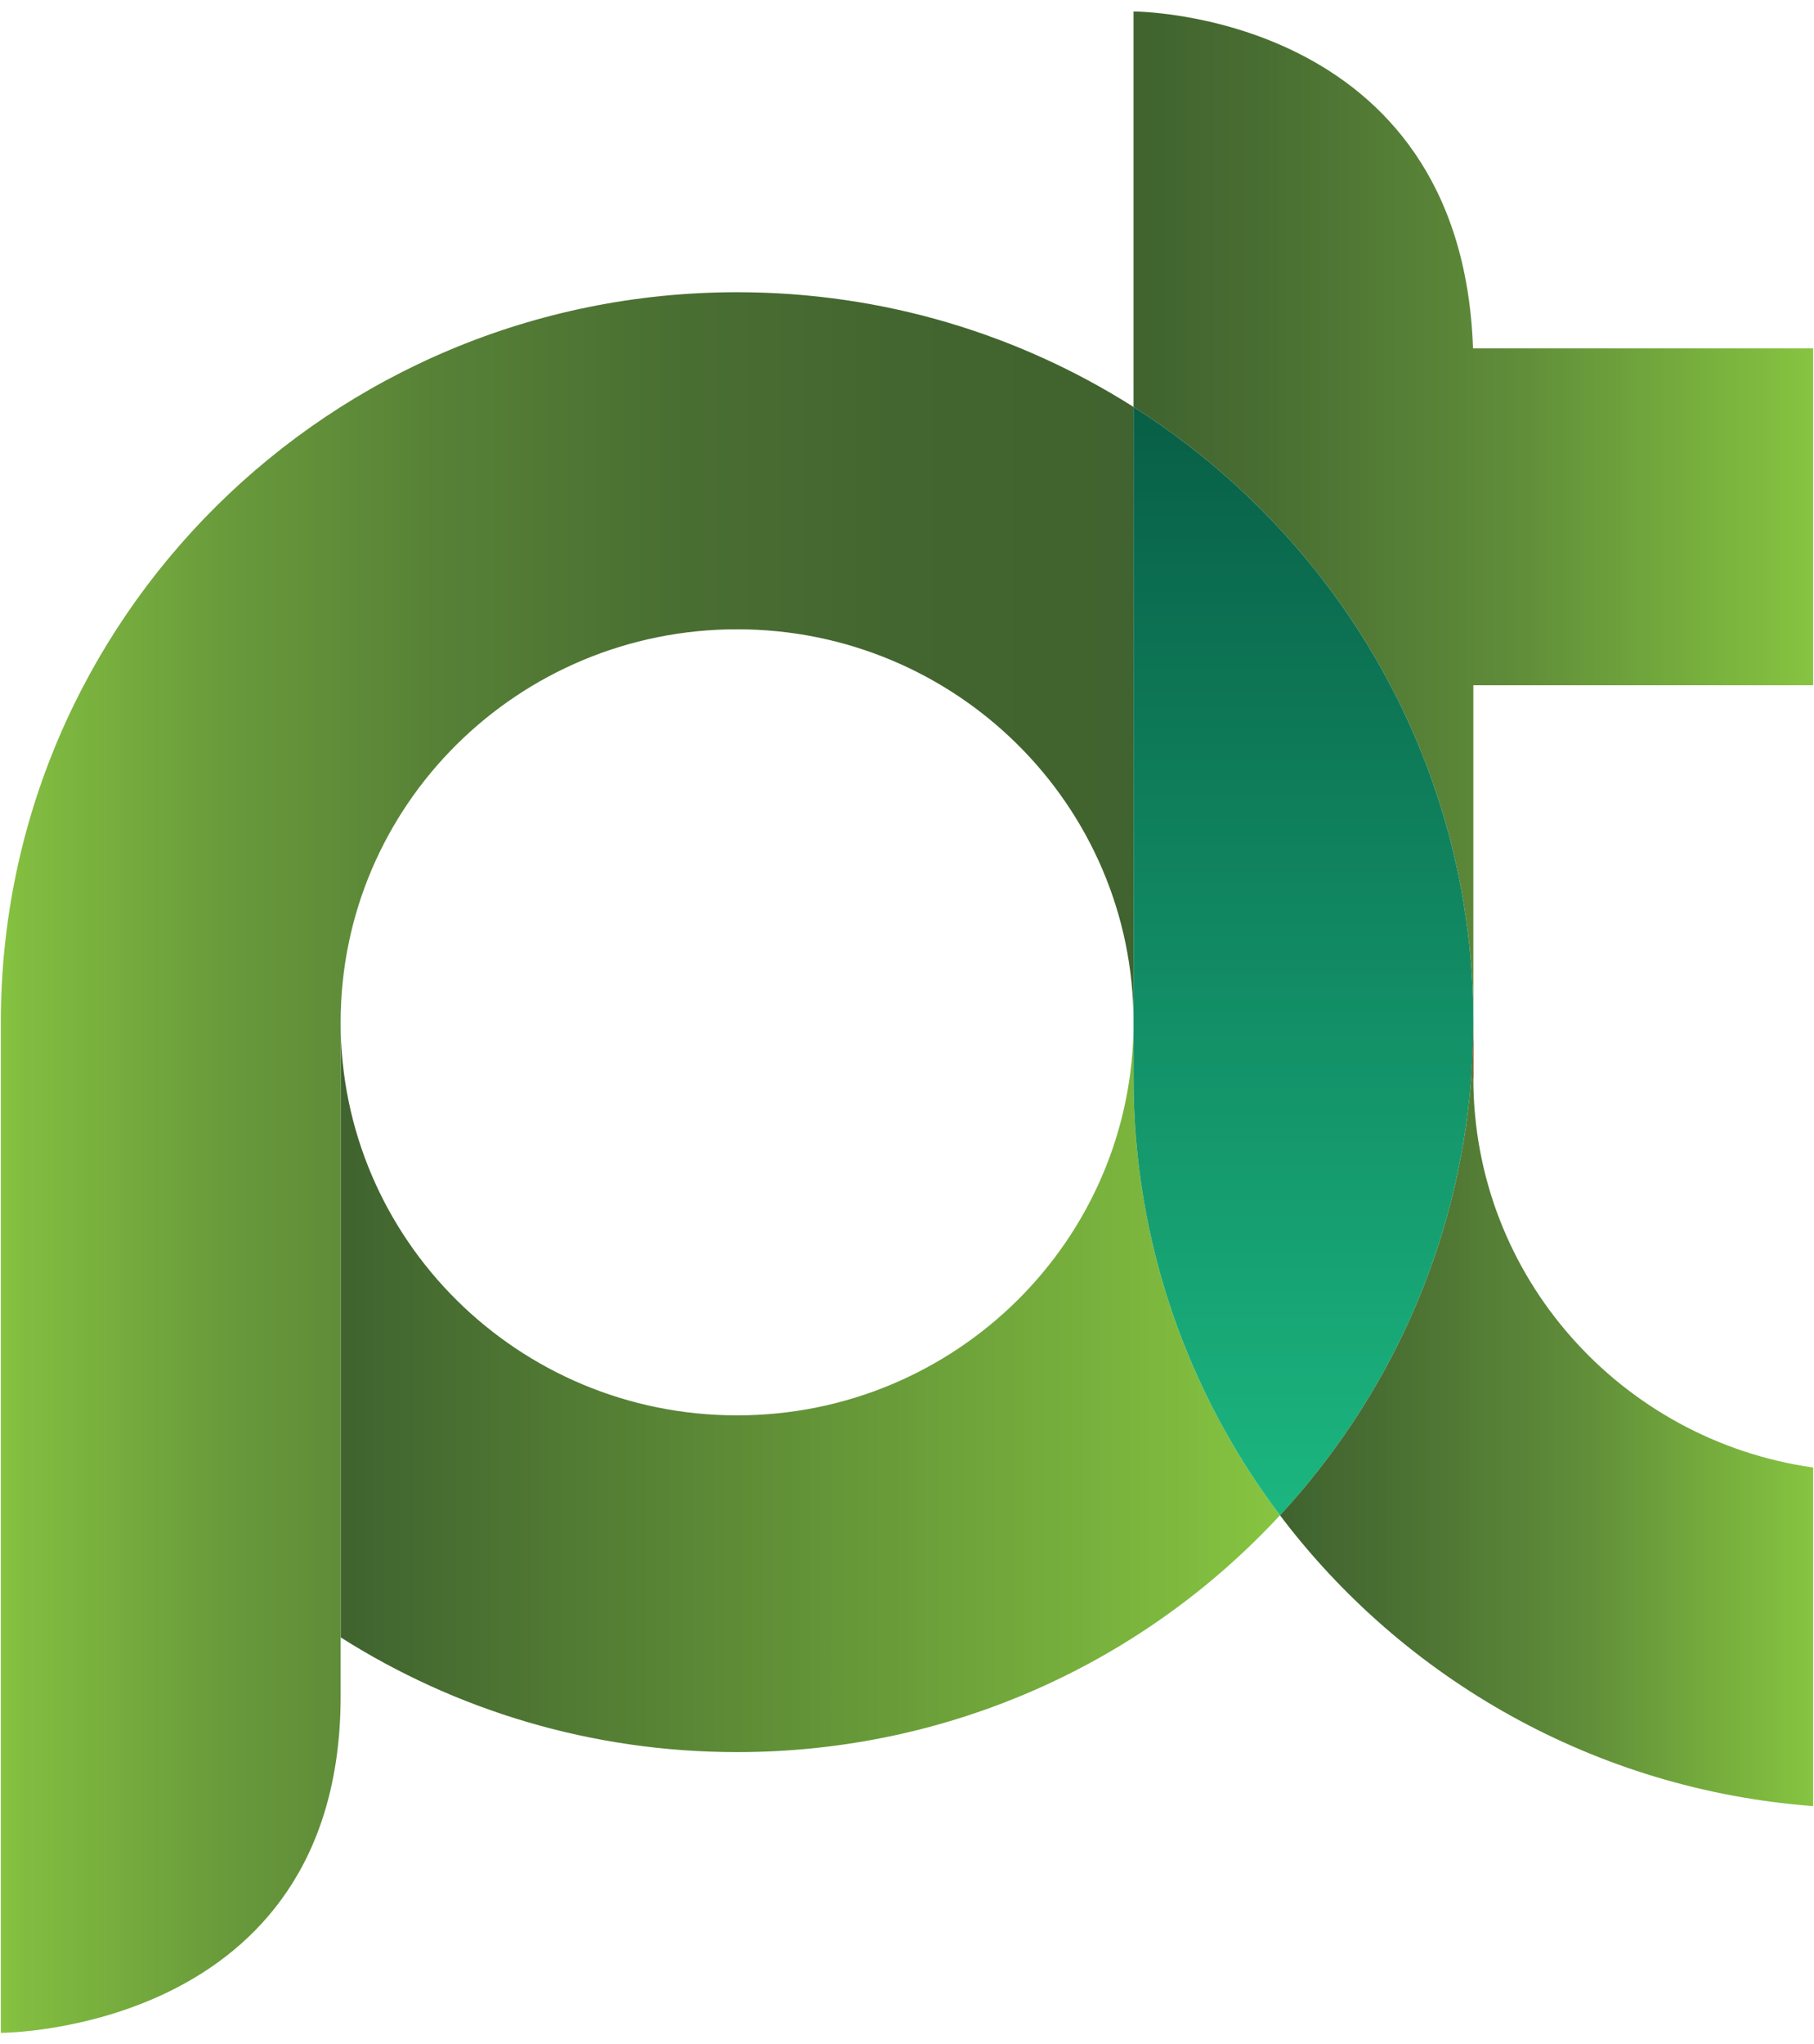 <svg width="79" height="89" viewBox="0 0 79 89" fill="none" xmlns="http://www.w3.org/2000/svg">
<g clip-path="url(#clip0_110_606)">
<path d="M55.743 65.967C49.88 72.304 41.458 76.278 32.1 76.278C25.743 76.278 19.819 74.444 14.835 71.282V44.507C14.835 53.958 22.565 61.618 32.1 61.618C41.636 61.618 49.366 53.958 49.366 44.507V46.944C49.366 54.078 51.737 60.664 55.743 65.967Z" fill="url(#paint0_linear_110_606)"/>
<path fill-rule="evenodd" clip-rule="evenodd" d="M49.366 17.717V44.507C49.366 35.057 41.636 27.396 32.101 27.396C22.568 27.396 14.839 35.053 14.835 44.5V73.833C14.835 88.5 0.036 88.5 0.036 88.5V44.5C0.036 26.95 14.391 12.722 32.101 12.722C38.458 12.722 44.383 14.556 49.366 17.717Z" fill="url(#paint1_linear_110_606)"/>
<path fill-rule="evenodd" clip-rule="evenodd" d="M78.964 15.167V29.833H64.165V44.5C64.165 37.366 61.793 30.781 57.788 25.477C55.477 22.417 52.622 19.784 49.366 17.717V0.5C49.366 0.5 63.641 0.5 64.15 15.167H78.964Z" fill="url(#paint2_linear_110_606)"/>
<path fill-rule="evenodd" clip-rule="evenodd" d="M64.165 44.5C64.165 45.322 64.133 46.138 64.071 46.944C63.51 54.255 60.454 60.874 55.743 65.967C51.737 60.664 49.366 54.078 49.366 46.944V17.717C52.622 19.784 55.477 22.417 57.788 25.477C61.793 30.78 64.165 37.366 64.165 44.5Z" fill="url(#paint3_linear_110_606)"/>
<path fill-rule="evenodd" clip-rule="evenodd" d="M64.165 44.5C64.165 46.058 64.165 46.944 64.165 46.944H64.071C64.133 46.138 64.165 45.323 64.165 44.5Z" fill="#ED1C24"/>
<path fill-rule="evenodd" clip-rule="evenodd" d="M78.964 63.889V78.629C69.469 77.914 61.129 73.099 55.743 65.967C60.454 60.874 63.51 54.255 64.071 46.944C64.133 46.138 64.165 45.323 64.165 44.5C64.165 46.058 64.165 46.944 64.165 46.944V46.952C64.165 55.572 70.596 62.704 78.964 63.889Z" fill="url(#paint4_linear_110_606)"/>
</g>
<defs>
<linearGradient id="paint0_linear_110_606" x1="14.835" y1="60.392" x2="55.743" y2="60.392" gradientUnits="userSpaceOnUse">
<stop stop-color="#40632F"/>
<stop offset="1" stop-color="#86C440"/>
</linearGradient>
<linearGradient id="paint1_linear_110_606" x1="0.036" y1="50.611" x2="49.366" y2="50.611" gradientUnits="userSpaceOnUse">
<stop stop-color="#86C440"/>
<stop offset="0.018" stop-color="#82BD40"/>
<stop offset="0.205" stop-color="#68993B"/>
<stop offset="0.395" stop-color="#568036"/>
<stop offset="0.589" stop-color="#4A6F32"/>
<stop offset="0.788" stop-color="#436630"/>
<stop offset="1" stop-color="#40632F"/>
</linearGradient>
<linearGradient id="paint2_linear_110_606" x1="78.964" y1="22.5" x2="49.366" y2="22.5" gradientUnits="userSpaceOnUse">
<stop stop-color="#86C440"/>
<stop offset="0.445" stop-color="#5F8C39"/>
<stop offset="0.806" stop-color="#496E32"/>
<stop offset="1" stop-color="#40632F"/>
</linearGradient>
<linearGradient id="paint3_linear_110_606" x1="56.766" y1="65.967" x2="56.766" y2="17.717" gradientUnits="userSpaceOnUse">
<stop stop-color="#1BB680"/>
<stop offset="1" stop-color="#085F46"/>
</linearGradient>
<linearGradient id="paint4_linear_110_606" x1="78.964" y1="61.565" x2="55.743" y2="61.565" gradientUnits="userSpaceOnUse">
<stop stop-color="#86C440"/>
<stop offset="0.445" stop-color="#5F8C39"/>
<stop offset="0.806" stop-color="#496E32"/>
<stop offset="1" stop-color="#40632F"/>
</linearGradient>
<clipPath id="clip0_110_606">
<rect width="78.928" height="88" fill="white" transform="translate(0.036 0.5)"/>
</clipPath>
</defs>
</svg>
